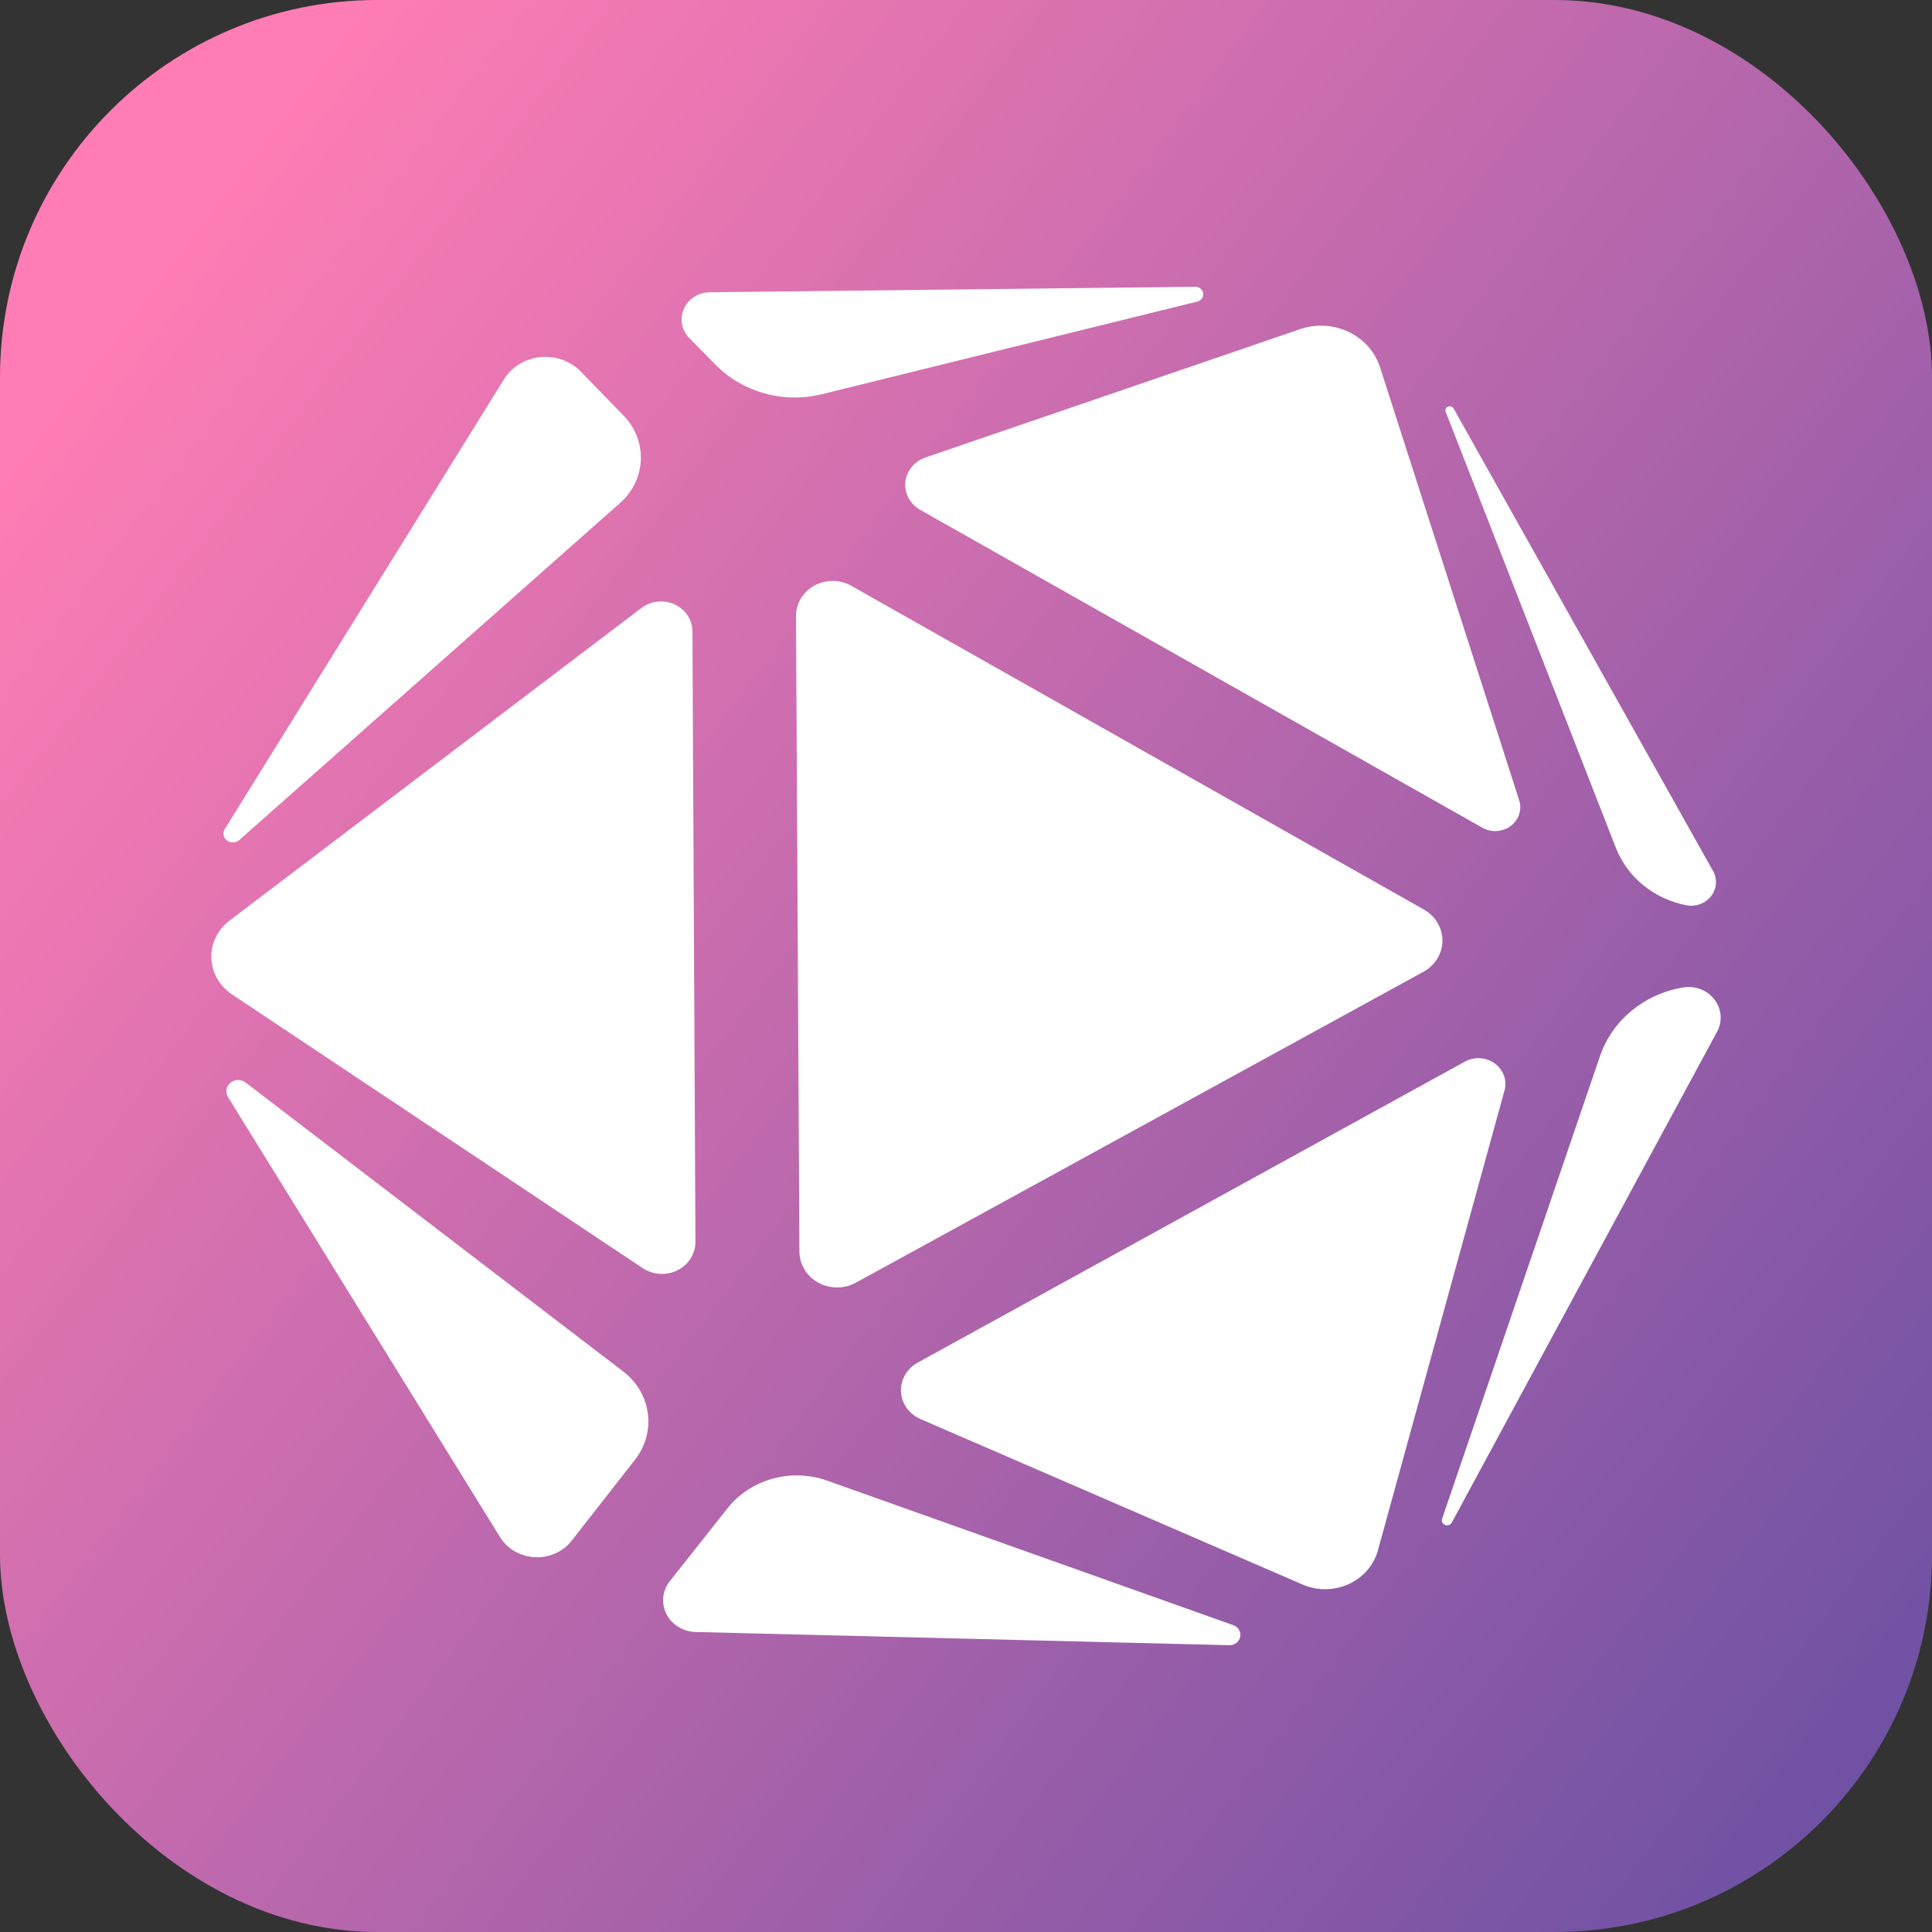 <?xml version="1.0" encoding="UTF-8"?>
<svg width="128px" height="128px" viewBox="0 0 128 128" version="1.1" xmlns="http://www.w3.org/2000/svg" xmlns:xlink="http://www.w3.org/1999/xlink">
    <rect x="0" y="0" width="128" height="128" fill="#333333" stroke="none"/>
    <title>icon</title>
    <defs>
        <linearGradient x1="0%" y1="24.105%" x2="100%" y2="100%" id="linearGradient-1">
            <stop stop-color="#FF7DB4" offset="0%"></stop>
            <stop stop-color="#654EA3" offset="100%"></stop>
        </linearGradient>
    </defs>
    <g id="icon" stroke="none" stroke-width="1" fill="none" fill-rule="evenodd">
        <g id="icon">
            <rect id="矩形" fill="url(#linearGradient-1)" x="0" y="0" width="128" height="128" rx="25"></rect>
            <path d="M47.388,24.144 C49.185,25.99 51.9,26.748 54.458,26.116 L79.3,19.986 C79.571,19.935 79.753,19.692 79.716,19.431 C79.679,19.17 79.435,18.982 79.16,19.001 L47.048,19.362 C46.292,19.362 45.608,19.791 45.31,20.453 C45.011,21.115 45.155,21.883 45.675,22.406 L47.388,24.144 Z M91.431,24.331 C91.103,23.312 90.351,22.465 89.35,21.988 C88.35,21.511 87.188,21.445 86.135,21.807 L61.313,30.31 C60.576,30.562 60.058,31.197 59.984,31.94 C59.909,32.682 60.291,33.399 60.965,33.779 L98.218,54.843 C98.807,55.174 99.55,55.127 100.088,54.723 C100.626,54.32 100.849,53.643 100.65,53.018 L91.431,24.331 Z M52.964,82.931 C52.969,83.778 53.445,84.558 54.215,84.98 C54.984,85.403 55.931,85.404 56.701,84.983 L94.272,64.403 L94.306,64.385 C95.079,63.962 95.559,63.18 95.565,62.33 C95.571,61.481 95.103,60.692 94.336,60.259 L56.406,38.814 C55.654,38.387 54.719,38.38 53.96,38.794 C53.2,39.209 52.733,39.981 52.737,40.815 L52.964,82.931 Z M113.765,68.344 C114.133,67.662 114.065,66.839 113.589,66.22 C113.113,65.601 112.312,65.291 111.518,65.42 C108.94,65.844 106.819,67.593 106.006,69.963 L95.539,100.634 C95.489,100.796 95.576,100.968 95.74,101.033 C95.904,101.098 96.093,101.035 96.179,100.886 L113.765,68.344 Z M111.715,59.974 C112.338,60.097 112.98,59.864 113.361,59.377 C113.742,58.891 113.793,58.238 113.492,57.703 L96.315,27.079 C96.249,26.941 96.078,26.879 95.933,26.942 C95.788,27.005 95.723,27.168 95.789,27.306 L107.058,56.177 C107.822,58.122 109.58,59.557 111.715,59.974 Z M42.58,84.017 C43.26,84.471 44.15,84.526 44.885,84.159 C45.621,83.791 46.08,83.063 46.076,82.271 L45.875,41.817 C45.87,41.059 45.411,40.37 44.693,40.042 C43.975,39.714 43.124,39.806 42.501,40.278 L15.212,60.988 C14.419,61.587 13.97,62.508 14.002,63.473 C14.033,64.437 14.541,65.33 15.371,65.881 L42.58,84.017 Z M14.879,54.947 C14.739,55.2 14.808,55.511 15.043,55.687 C15.277,55.864 15.611,55.856 15.836,55.669 L41.094,33.311 C42.822,31.774 42.923,29.196 41.321,27.541 L38.487,24.627 C37.804,23.919 36.809,23.56 35.805,23.659 C34.8,23.759 33.904,24.305 33.388,25.132 L14.879,54.947 Z M54.799,98.095 C52.415,97.25 49.733,97.994 48.198,99.927 L44.381,104.752 C43.881,105.381 43.792,106.224 44.152,106.935 C44.512,107.646 45.259,108.105 46.087,108.124 L81.452,109 C81.799,109.003 82.099,108.77 82.165,108.445 C82.231,108.12 82.044,107.797 81.721,107.676 L54.799,98.095 Z M99.678,72.246 C99.862,71.58 99.607,70.874 99.033,70.456 C98.459,70.038 97.678,69.99 97.052,70.335 L60.794,90.28 C60.078,90.674 59.653,91.416 59.693,92.203 C59.732,92.991 60.231,93.691 60.984,94.016 L86.298,104.979 C87.268,105.401 88.385,105.392 89.348,104.955 C90.311,104.518 91.022,103.698 91.291,102.714 L99.678,72.246 Z M42.073,96.707 C43.505,94.878 43.161,92.297 41.294,90.868 L16.271,71.72 C15.976,71.492 15.552,71.499 15.265,71.736 C14.978,71.973 14.911,72.372 15.106,72.682 L33.127,101.835 C33.612,102.619 34.476,103.12 35.43,103.169 C36.384,103.218 37.3,102.81 37.871,102.08 L42.073,96.707 Z" id="形状" fill="#FFFFFF" fill-rule="nonzero"></path>
        </g>
    </g>
</svg>